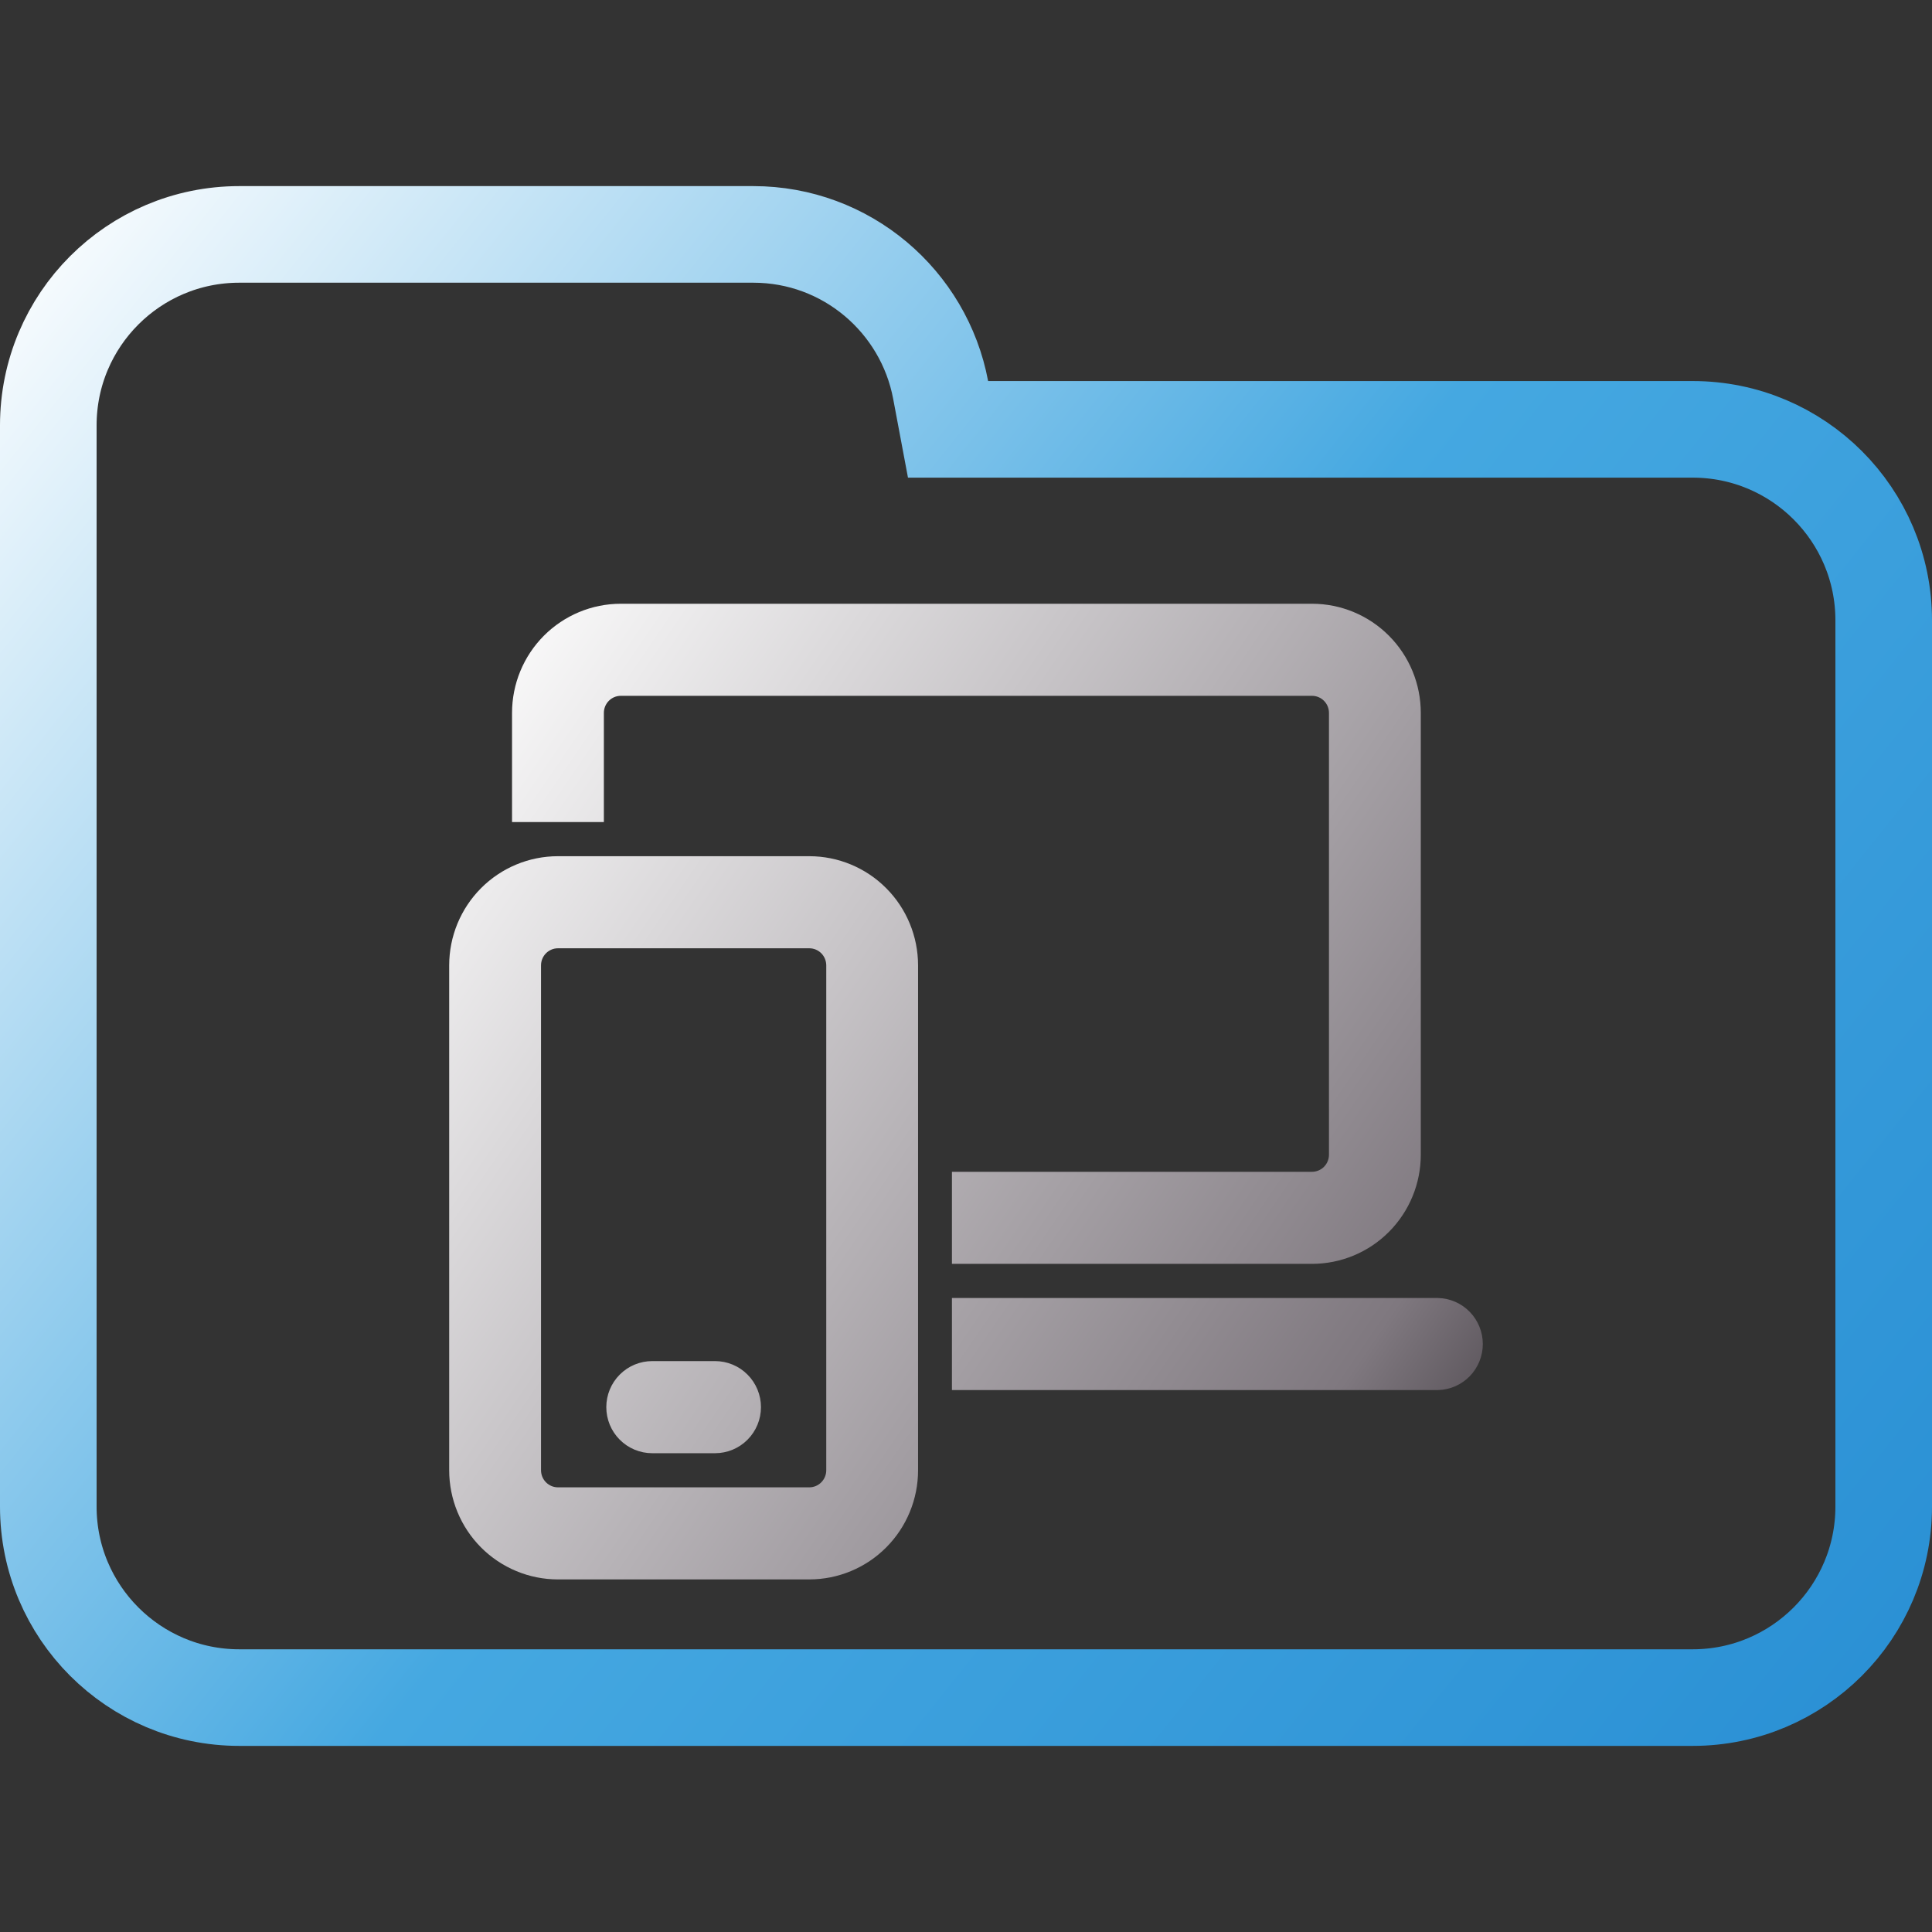 <svg width="100" height="100" viewBox="0 0 100 100" fill="none" xmlns="http://www.w3.org/2000/svg">
<rect x="0" y="0" width="100" height="100" fill="#333333" stroke="none"/>
<g clip-path="url(#clip0_106_2421)">
<path d="M48.688 20.184L49.071 22.223H51.145H87.615C93.072 22.223 97.5 26.647 97.5 32.108V77.982C97.5 83.438 93.071 87.867 87.615 87.867H12.385C6.927 87.867 2.5 83.438 2.5 77.982V42.203V32.108V22.018C2.5 16.557 6.926 12.133 12.385 12.133H38.991C43.815 12.133 47.826 15.597 48.688 20.184Z" stroke="url(#paint0_linear_106_2421)" stroke-width="5"/>
<path d="M27.253 36.9C27.253 35.6 27.767 34.354 28.682 33.435C29.597 32.517 30.837 32 32.131 32H67.912C69.206 32 70.446 32.517 71.361 33.435C72.276 34.354 72.79 35.6 72.79 36.9V59.767C72.79 61.066 72.276 62.312 71.361 63.231C70.446 64.15 69.206 64.666 67.912 64.667H50.022V61.402H67.911C68.124 61.402 68.336 61.359 68.533 61.277C68.731 61.195 68.91 61.075 69.061 60.923C69.212 60.771 69.332 60.591 69.413 60.393C69.495 60.195 69.537 59.982 69.537 59.768V36.9C69.537 36.467 69.366 36.051 69.061 35.745C68.757 35.439 68.343 35.267 67.912 35.266H32.132C31.701 35.266 31.287 35.438 30.982 35.745C30.677 36.051 30.506 36.467 30.506 36.9V41.8H27.253V36.9ZM50.022 71.2H74.416C74.84 71.189 75.243 71.012 75.539 70.707C75.834 70.402 76 69.993 76 69.567C76 69.141 75.834 68.732 75.539 68.427C75.243 68.122 74.84 67.945 74.416 67.934H50.022V71.2ZM33.759 71.2C33.327 71.2 32.914 71.372 32.609 71.679C32.303 71.985 32.132 72.401 32.132 72.834C32.132 73.267 32.303 73.683 32.609 73.989C32.914 74.296 33.327 74.468 33.759 74.468H37.011C37.442 74.468 37.856 74.296 38.161 73.989C38.466 73.683 38.638 73.267 38.638 72.834C38.638 72.401 38.466 71.985 38.161 71.679C37.856 71.372 37.442 71.2 37.011 71.2H33.759ZM24 49.967C24 48.667 24.514 47.421 25.429 46.502C26.344 45.583 27.585 45.067 28.879 45.067H41.89C43.184 45.067 44.424 45.583 45.339 46.502C46.254 47.42 46.768 48.666 46.769 49.966V76.1C46.769 77.399 46.255 78.646 45.34 79.564C44.425 80.483 43.185 81 41.891 81H28.88C28.239 81 27.605 80.874 27.013 80.627C26.421 80.381 25.883 80.02 25.43 79.566C24.977 79.111 24.617 78.571 24.372 77.976C24.127 77.382 24 76.745 24 76.101V49.967ZM28.879 48.333C28.448 48.334 28.034 48.506 27.729 48.812C27.424 49.119 27.253 49.534 27.253 49.967V76.101C27.254 76.534 27.425 76.949 27.73 77.255C28.035 77.561 28.448 77.734 28.879 77.734H41.89C42.321 77.734 42.735 77.562 43.04 77.255C43.345 76.949 43.517 76.533 43.517 76.1V49.966C43.516 49.533 43.345 49.118 43.04 48.811C42.735 48.505 42.321 48.333 41.89 48.333H28.879Z" fill="url(#paint1_linear_106_2421)" stroke="url(#paint2_linear_106_2421)" stroke-width="1.5"/>
</g>
<defs>
<linearGradient id="paint0_linear_106_2421" x1="1.17766e-07" y1="10" x2="100" y2="90" gradientUnits="userSpaceOnUse">
<stop offset="0.01" stop-color="white"/>
<stop offset="0.51" stop-color="#45A8E1"/>
<stop offset="1" stop-color="#298FD4"/>
</linearGradient>
<linearGradient id="paint1_linear_106_2421" x1="24.011" y1="32.172" x2="82.148" y2="71.996" gradientUnits="userSpaceOnUse">
<stop stop-color="white"/>
<stop offset="0.849" stop-color="#7F787F"/>
<stop offset="0.983" stop-color="#4B454B"/>
</linearGradient>
<linearGradient id="paint2_linear_106_2421" x1="24.011" y1="32.172" x2="82.148" y2="71.996" gradientUnits="userSpaceOnUse">
<stop stop-color="white"/>
<stop offset="0.849" stop-color="#7F787F"/>
<stop offset="0.983" stop-color="#4B454B"/>
</linearGradient>
<clipPath id="clip0_106_2421">
<rect width="100" height="100" fill="white"/>
</clipPath>
</defs>
</svg>
